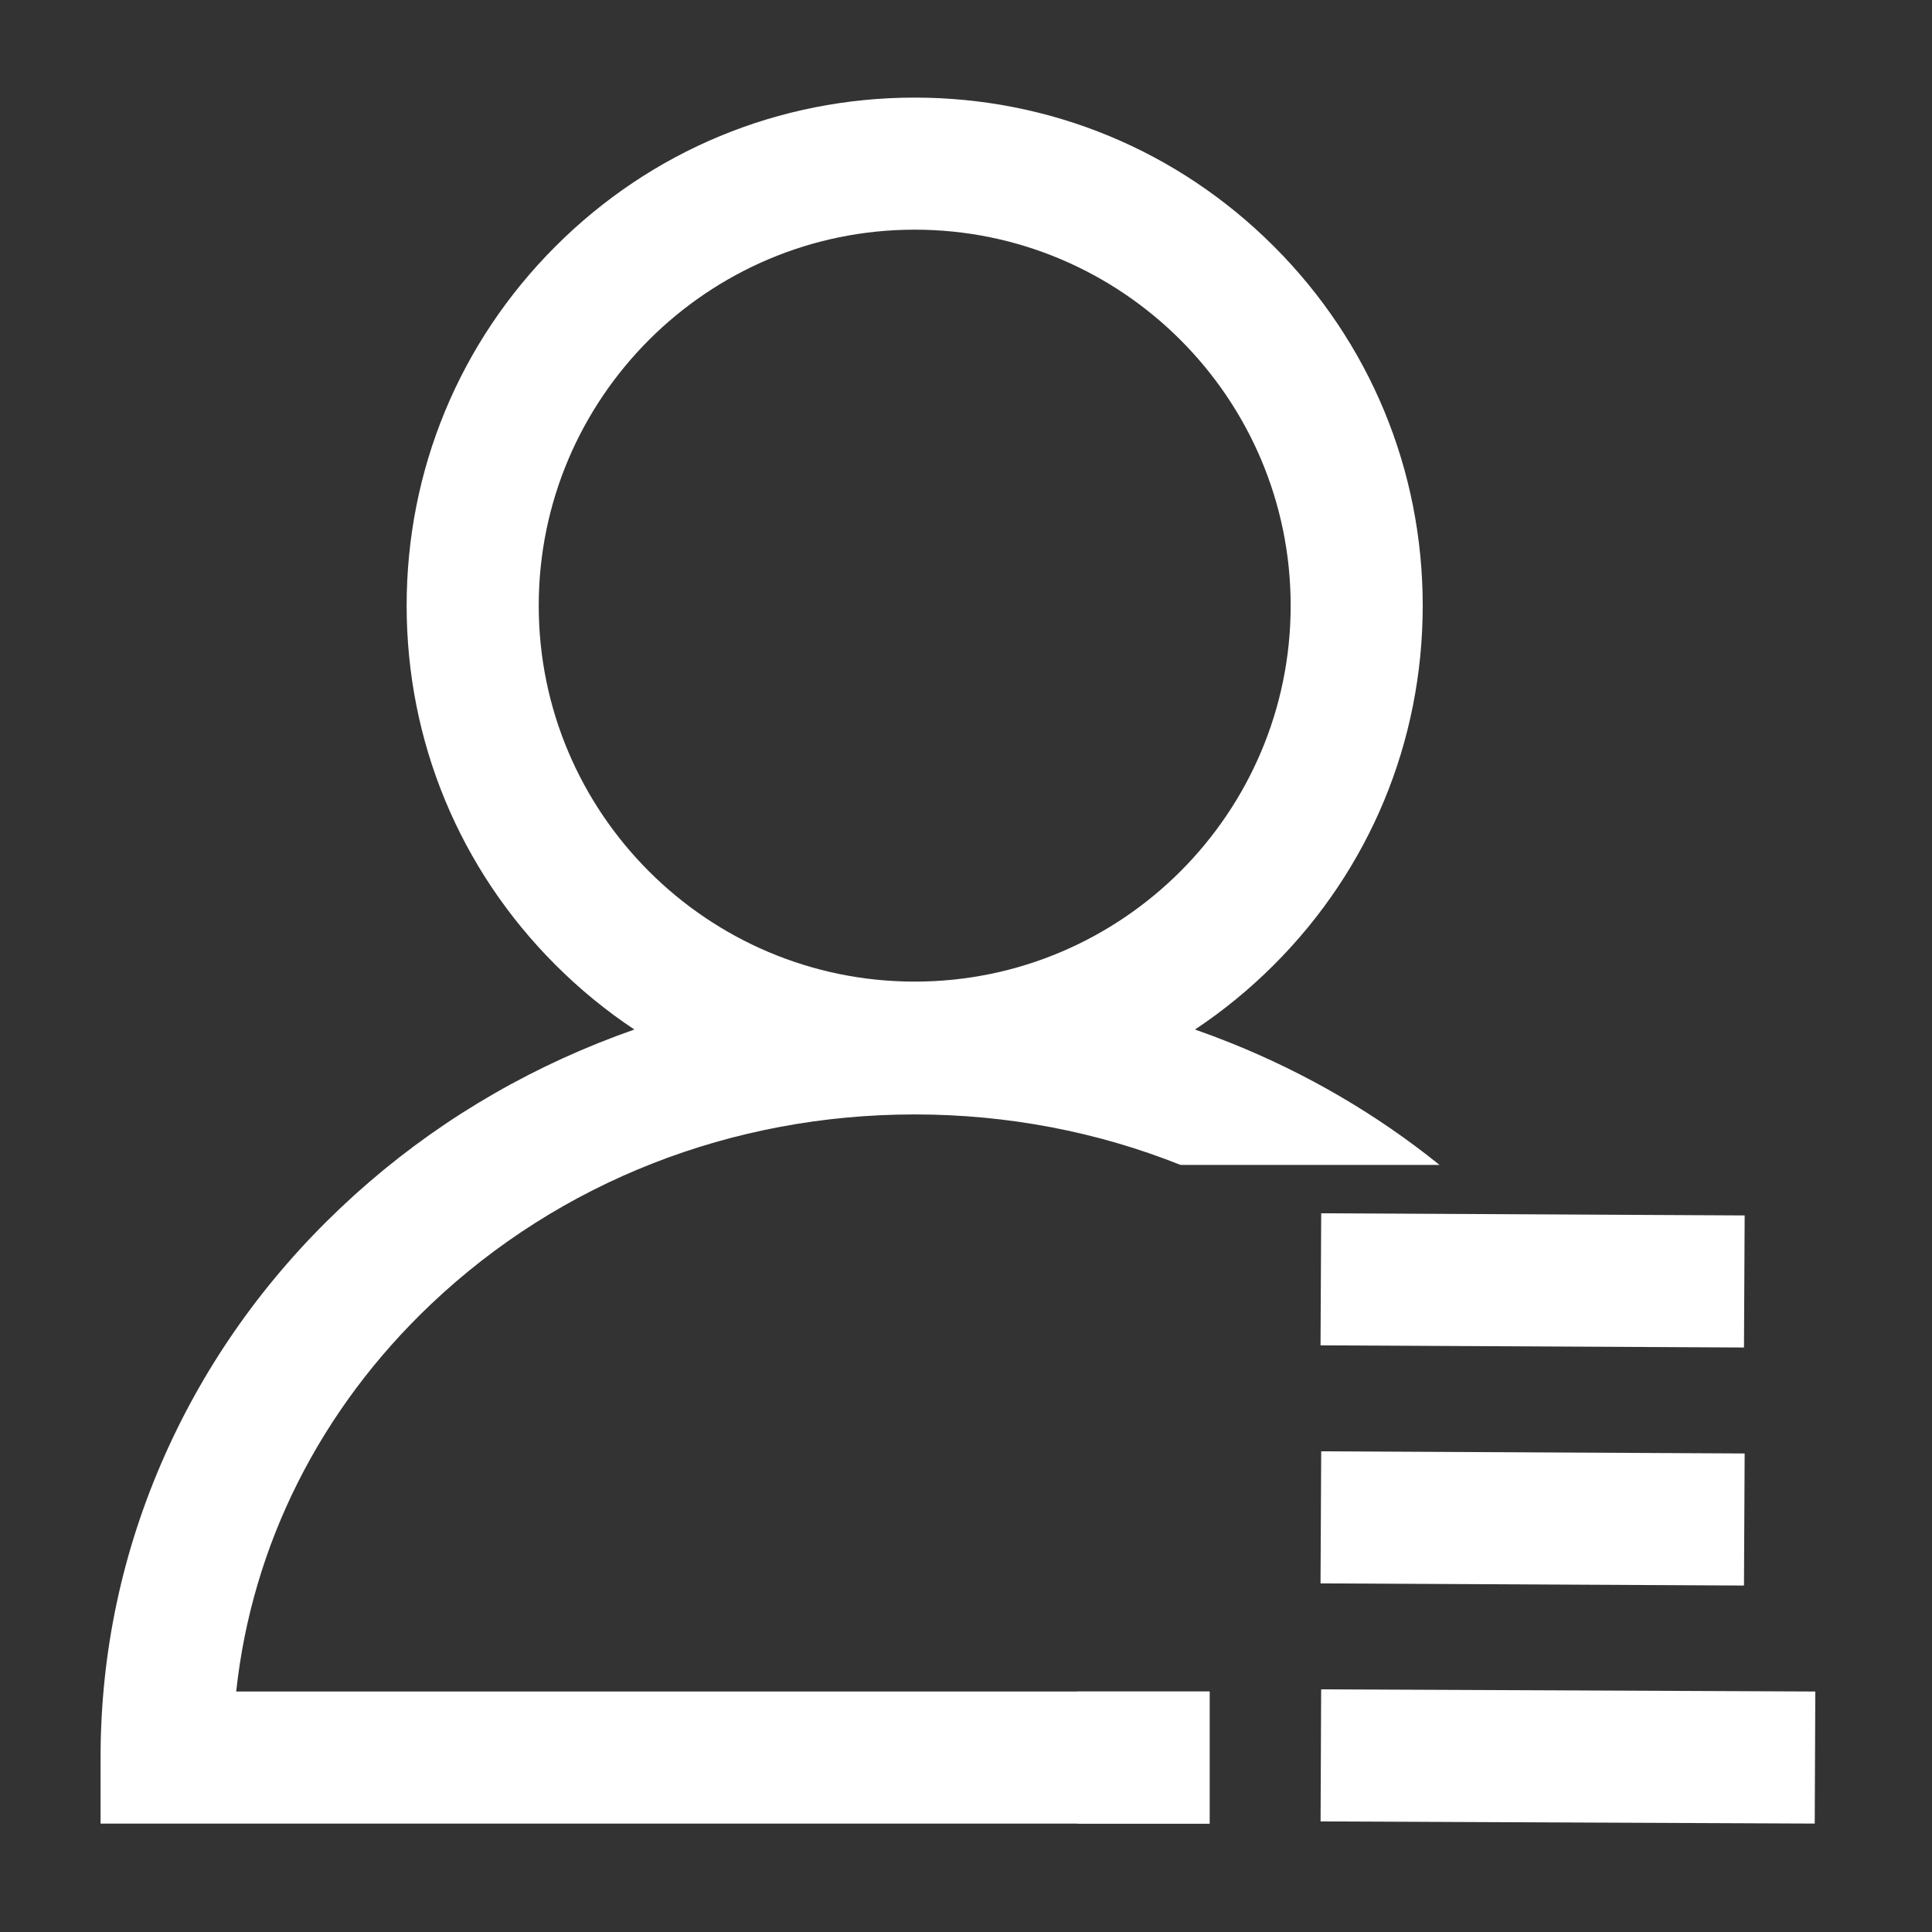 <?xml version="1.0" standalone="no"?><!DOCTYPE svg PUBLIC "-//W3C//DTD SVG 1.1//EN" "http://www.w3.org/Graphics/SVG/1.1/DTD/svg11.dtd"><svg t="1629891799334" class="icon" viewBox="0 0 1024 1024" version="1.1" xmlns="http://www.w3.org/2000/svg" p-id="15371" xmlns:xlink="http://www.w3.org/1999/xlink" width="200" height="200"><rect x="0" y="0" width="1024" height="1024" fill="#333333" stroke="none"/><defs><style type="text/css"></style></defs><path d="M571.1 896.54v70h70v-70h-70z" p-id="15372" fill="#ffffff"></path><path d="M125.19 896.54c8.33-77.49 44.29-149.41 103.33-205.38 68.36-64.8 159.38-100.49 256.29-100.49 49.22 0 96.92 9.21 140.91 26.77H763c-33.31-26.83-70.46-48.53-110.84-64.72-6.22-2.5-12.48-4.85-18.79-7.05 14.89-9.89 28.9-21.34 41.83-34.27 50.86-50.86 78.87-118.48 78.87-190.4s-28.01-139.54-78.87-190.4c-50.86-50.86-118.48-78.87-190.4-78.87-71.93 0-139.55 28.01-190.4 78.87-50.86 50.86-78.87 118.48-78.87 190.4s28.01 139.54 78.87 190.4c12.93 12.93 26.94 24.39 41.83 34.27-6.31 2.2-12.57 4.55-18.79 7.05-51.33 20.58-97.45 50.07-137.09 87.64-39.76 37.69-71 81.64-92.85 130.61-22.69 50.86-34.2 104.88-34.2 160.57v35h587.8v-70H125.19zM285.54 321c0-109.88 89.39-199.27 199.27-199.27 109.88 0 199.27 89.39 199.27 199.27s-89.39 199.27-199.27 199.27c-109.89 0-199.27-89.39-199.27-199.27zM700.08 930.4l261.9 1.14M699.933 965.392l0.305-70 261.91 1.142-0.305 70zM700.08 804.24l224.43 1.14" p-id="15373" fill="#ffffff"></path><path d="M699.906 839.228l0.356-70 224.44 1.14-0.356 70z" p-id="15374" fill="#ffffff"></path><path d="M700.08 678.07l224.43 1.14M699.909 713.064l0.356-70 224.44 1.141-0.356 70z" p-id="15375" fill="#ffffff"></path></svg>